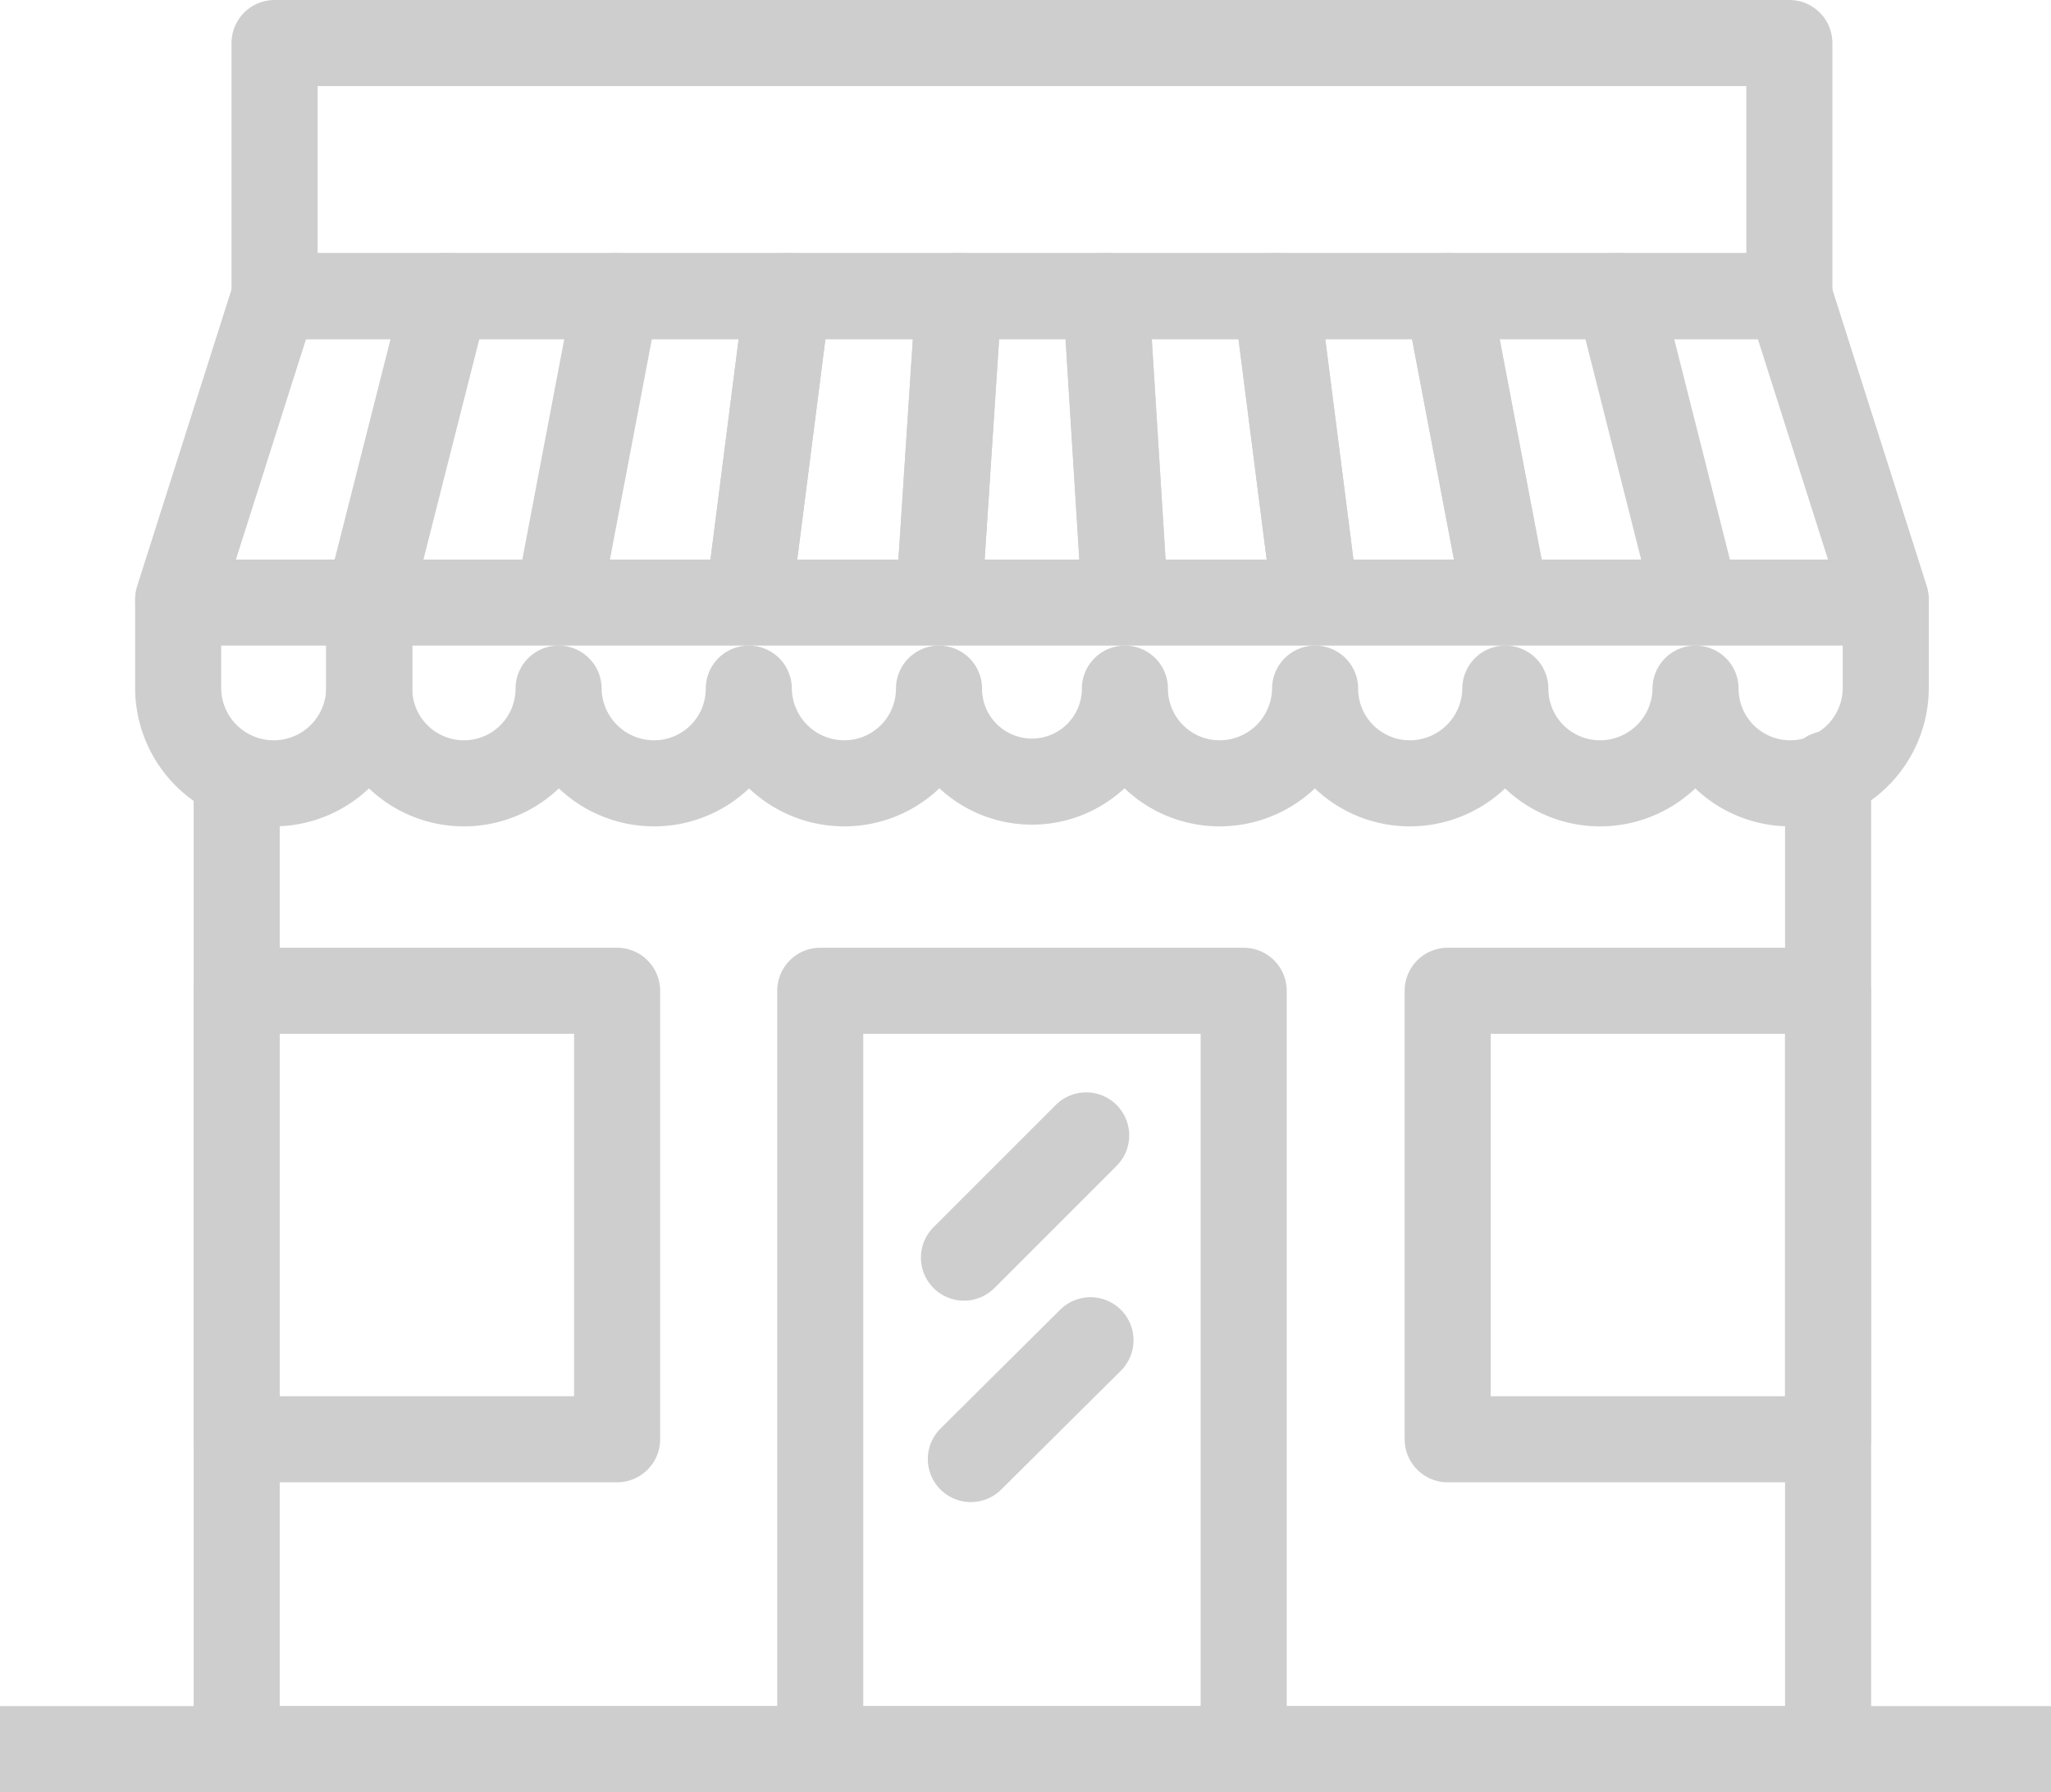 <svg id="Capa_1" data-name="Capa 1" xmlns="http://www.w3.org/2000/svg" viewBox="0 0 23.83 20.82"><defs><style>.cls-1{fill:none;stroke:#cecece;stroke-linecap:round;stroke-linejoin:round;}</style></defs><title>iconos</title><polyline class="cls-1" points="2.75 9.08 2.75 20.32 21.24 20.32 21.24 8.99"/><polyline class="cls-1" points="2.07 6.96 3.19 3.44 5.18 3.44 4.29 6.95"/><line class="cls-1" x1="5.18" y1="3.44" x2="7.16" y2="3.44"/><polyline class="cls-1" points="6.49 6.96 7.16 3.44 9.15 3.44 8.7 6.96"/><polyline class="cls-1" points="8.7 6.96 9.15 3.44 11.14 3.44 10.91 6.95"/><polyline class="cls-1" points="10.91 6.95 11.14 3.44 12.85 3.44 13.07 6.96"/><polyline class="cls-1" points="13.07 6.96 12.85 3.44 14.83 3.44 15.28 6.96"/><polyline class="cls-1" points="15.28 6.96 14.83 3.44 16.82 3.44 17.49 6.96"/><polyline class="cls-1" points="17.49 6.96 16.82 3.44 18.81 3.44 19.7 6.96"/><polyline class="cls-1" points="18.81 3.44 20.79 3.44 21.91 6.96"/><path class="cls-1" d="M21.91,7H2.07V8a1.11,1.11,0,0,0,1.11,1.1h0A1.11,1.11,0,0,0,4.29,8V7"/><path class="cls-1" d="M21.91,7V8a1.11,1.11,0,0,1-1.11,1.1h0A1.1,1.1,0,0,1,19.7,8V8a1.11,1.11,0,0,1-1.11,1.1h0A1.1,1.1,0,0,1,17.49,8V8a1.11,1.11,0,0,1-1.11,1.1h0A1.1,1.1,0,0,1,15.28,8V8a1.11,1.11,0,0,1-1.11,1.1h0A1.1,1.1,0,0,1,13.07,8V8A1.08,1.08,0,0,1,12,9.08h0A1.08,1.08,0,0,1,10.91,8V8a1.1,1.1,0,0,1-1.1,1.1h0A1.11,1.11,0,0,1,8.7,8V8a1.1,1.1,0,0,1-1.1,1.1h0A1.11,1.11,0,0,1,6.49,8V8a1.1,1.1,0,0,1-1.1,1.1h0A1.1,1.1,0,0,1,4.29,8V7"/><rect class="cls-1" x="3.19" y="0.5" width="17.6" height="2.94"/><rect class="cls-1" x="9.53" y="11.51" width="4.92" height="8.82"/><line class="cls-1" x1="11.2" y1="14.61" x2="12.62" y2="13.19"/><line class="cls-1" x1="11.28" y1="16.95" x2="12.67" y2="15.57"/><rect class="cls-1" x="2.75" y="11.51" width="4.42" height="5.21"/><rect class="cls-1" x="16.82" y="11.51" width="4.42" height="5.21"/><line class="cls-1" y1="20.32" x2="23.83" y2="20.32"/></svg>